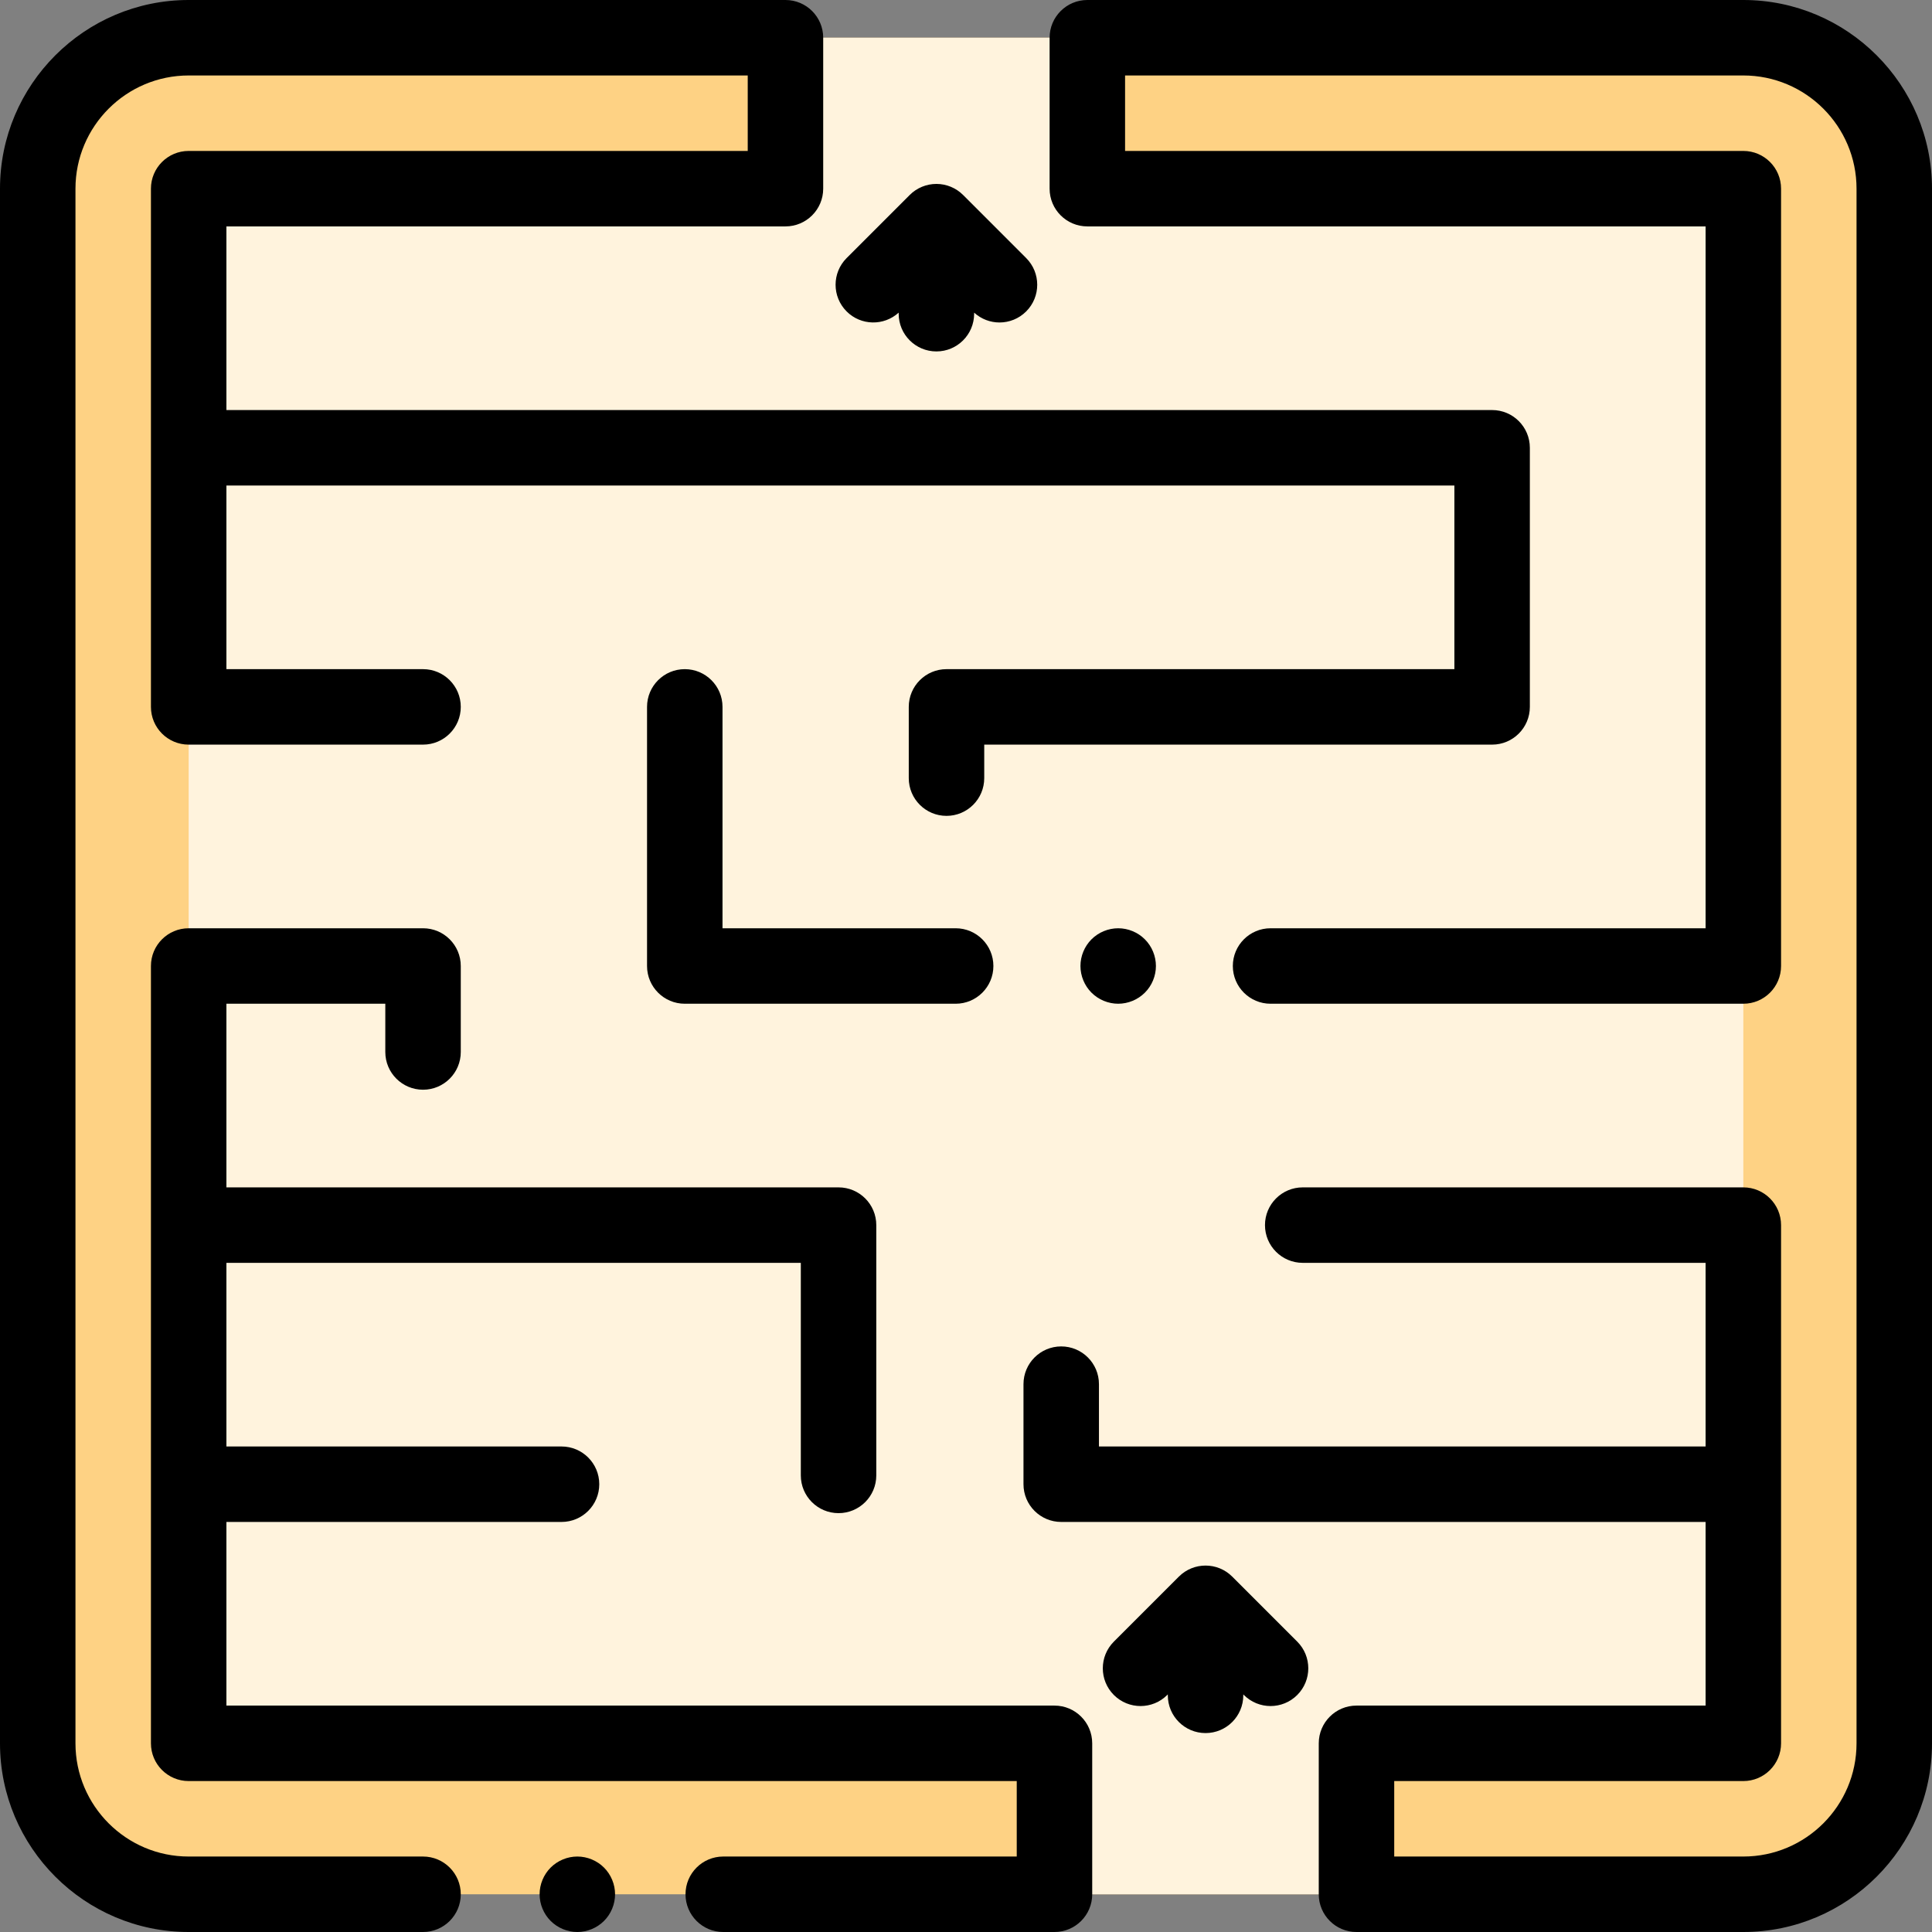 <?xml version="1.0" encoding="iso-8859-1"?>
<!-- Generator: Adobe Illustrator 19.0.0, SVG Export Plug-In . SVG Version: 6.00 Build 0)  -->
<svg version="1.1" id="Capa_1" xmlns="http://www.w3.org/2000/svg" xmlns:xlink="http://www.w3.org/1999/xlink" x="0px" y="0px"
	 viewBox="0 0 512 512" style="enable-background:new 0 0 512 512;" xml:space="preserve">
<rect x="0" y="0" width="512" height="512" fill="#808080" stroke="none"/>
<path style="fill:#FED284;" d="M462,10H50c-22.091,0-40,17.909-40,40v412c0,22.091,17.909,40,40,40h412c22.091,0,40-17.909,40-40V50
	C502,27.909,484.091,10,462,10z"/>
<polygon style="fill:#FFF3DD;" points="288.157,50 288.157,10 208.157,10 208.157,50 50,50 50,462 279.484,462 279.484,502 
	359.484,502 359.484,462 462,462 462,50 "/>
<path d="M279.447,452H60v-48.667h88.813c5.522,0,10-4.478,10-10s-4.478-10-10-10H60v-48.666h152.225V391c0,5.522,4.478,10,10,10
	s10-4.478,10-10v-66.333c0-5.522-4.478-10-10-10H60V266h42.11v12.789c0,5.522,4.478,10,10,10s10-4.478,10-10V256
	c0-5.522-4.478-10-10-10H50c-5.522,0-10,4.478-10,10v68.667V462c0,5.522,4.478,10,10,10h219.447v20h-77.78c-5.522,0-10,4.478-10,10
	s4.478,10,10,10h87.78c5.522,0,10-4.478,10-10v-40C289.447,456.478,284.97,452,279.447,452z"/>
<path d="M153,492c-2.63,0-5.21,1.069-7.07,2.93S143,499.37,143,502s1.069,5.21,2.93,7.069c1.86,1.86,4.44,2.931,7.07,2.931
	s5.21-1.07,7.069-2.931C161.93,507.21,163,504.63,163,502s-1.07-5.21-2.931-7.07C158.21,493.069,155.63,492,153,492z"/>
<path d="M112.11,492H50c-16.542,0-30-13.458-30-30V50c0-16.542,13.458-30,30-30h148.157v20H50c-5.522,0-10,4.478-10,10v68.667
	v68.666c0,5.522,4.478,10,10,10h62.11c5.522,0,10-4.478,10-10s-4.478-10-10-10H60v-48.666h325.427v48.666H250.833
	c-5.522,0-10,4.478-10,10v18.881c0,5.522,4.478,10,10,10c5.522,0,10-4.478,10-10v-8.881h134.594c5.522,0,10-4.478,10-10v-68.666
	c0-5.522-4.478-10-10-10H60V60h148.157c5.522,0,10-4.478,10-10V10c0-5.522-4.478-10-10-10H50C22.43,0,0,22.43,0,50v412
	c0,27.57,22.43,50,50,50h62.11c5.522,0,10-4.478,10-10S117.633,492,112.11,492z"/>
<path d="M462,0H288.157c-5.522,0-10,4.478-10,10v40c0,5.522,4.478,10,10,10H452v186H336.713c-5.522,0-10,4.478-10,10s4.478,10,10,10
	H462c5.522,0,10-4.478,10-10V50c0-5.522-4.478-10-10-10H298.157V20H462c16.542,0,30,13.458,30,30v412c0,16.542-13.458,30-30,30
	h-92.516v-20H462c5.522,0,10-4.478,10-10v-68.667v-68.666c0-5.522-4.478-10-10-10H345.233c-5.522,0-10,4.478-10,10s4.478,10,10,10
	H452v48.666H291.234v-16.518c0-5.522-4.478-10-10-10s-10,4.478-10,10v26.518c0,5.522,4.478,10,10,10H452V452h-92.516
	c-5.522,0-10,4.478-10,10v40c0,5.522,4.478,10,10,10H462c27.57,0,50-22.43,50-50V50C512,22.43,489.57,0,462,0z"/>
<path d="M289.26,248.93c-1.86,1.86-2.93,4.44-2.93,7.07s1.069,5.21,2.93,7.069c1.86,1.86,4.44,2.931,7.07,2.931
	s5.21-1.07,7.069-2.931c1.87-1.859,2.931-4.439,2.931-7.069s-1.061-5.21-2.931-7.07c-1.859-1.86-4.43-2.93-7.069-2.93
	C293.7,246,291.12,247.069,289.26,248.93z"/>
<path d="M181.472,177.333c-5.522,0-10,4.478-10,10V256c0,5.522,4.478,10,10,10h71.787c5.522,0,10-4.478,10-10s-4.478-10-10-10
	h-61.787v-58.667C191.472,181.811,186.994,177.333,181.472,177.333z"/>
<path d="M238.157,82.852v0.282c0,5.522,4.478,10,10,10s10-4.478,10-10v-0.282c1.904,1.732,4.308,2.61,6.719,2.61
	c2.559,0,5.118-0.977,7.071-2.929c3.905-3.905,3.905-10.236,0-14.143l-16.719-16.72c-1.875-1.875-4.419-2.929-7.071-2.929
	s-5.196,1.054-7.071,2.929l-16.719,16.72c-3.905,3.906-3.905,10.237,0,14.143C228.16,86.324,234.233,86.423,238.157,82.852z"/>
<path d="M326.556,417.819c-3.906-3.904-10.236-3.904-14.143,0l-17.229,17.229c-3.905,3.905-3.905,10.237,0,14.143
	c3.906,3.904,10.236,3.904,14.143,0l0.157-0.157v0.248c0,5.522,4.478,10,10,10s10-4.478,10-10v-0.248l0.157,0.157
	c1.953,1.952,4.512,2.929,7.071,2.929s5.118-0.977,7.071-2.929c3.905-3.905,3.905-10.237,0-14.143L326.556,417.819z"/>
<g>
</g>
<g>
</g>
<g>
</g>
<g>
</g>
<g>
</g>
<g>
</g>
<g>
</g>
<g>
</g>
<g>
</g>
<g>
</g>
<g>
</g>
<g>
</g>
<g>
</g>
<g>
</g>
<g>
</g>
</svg>
